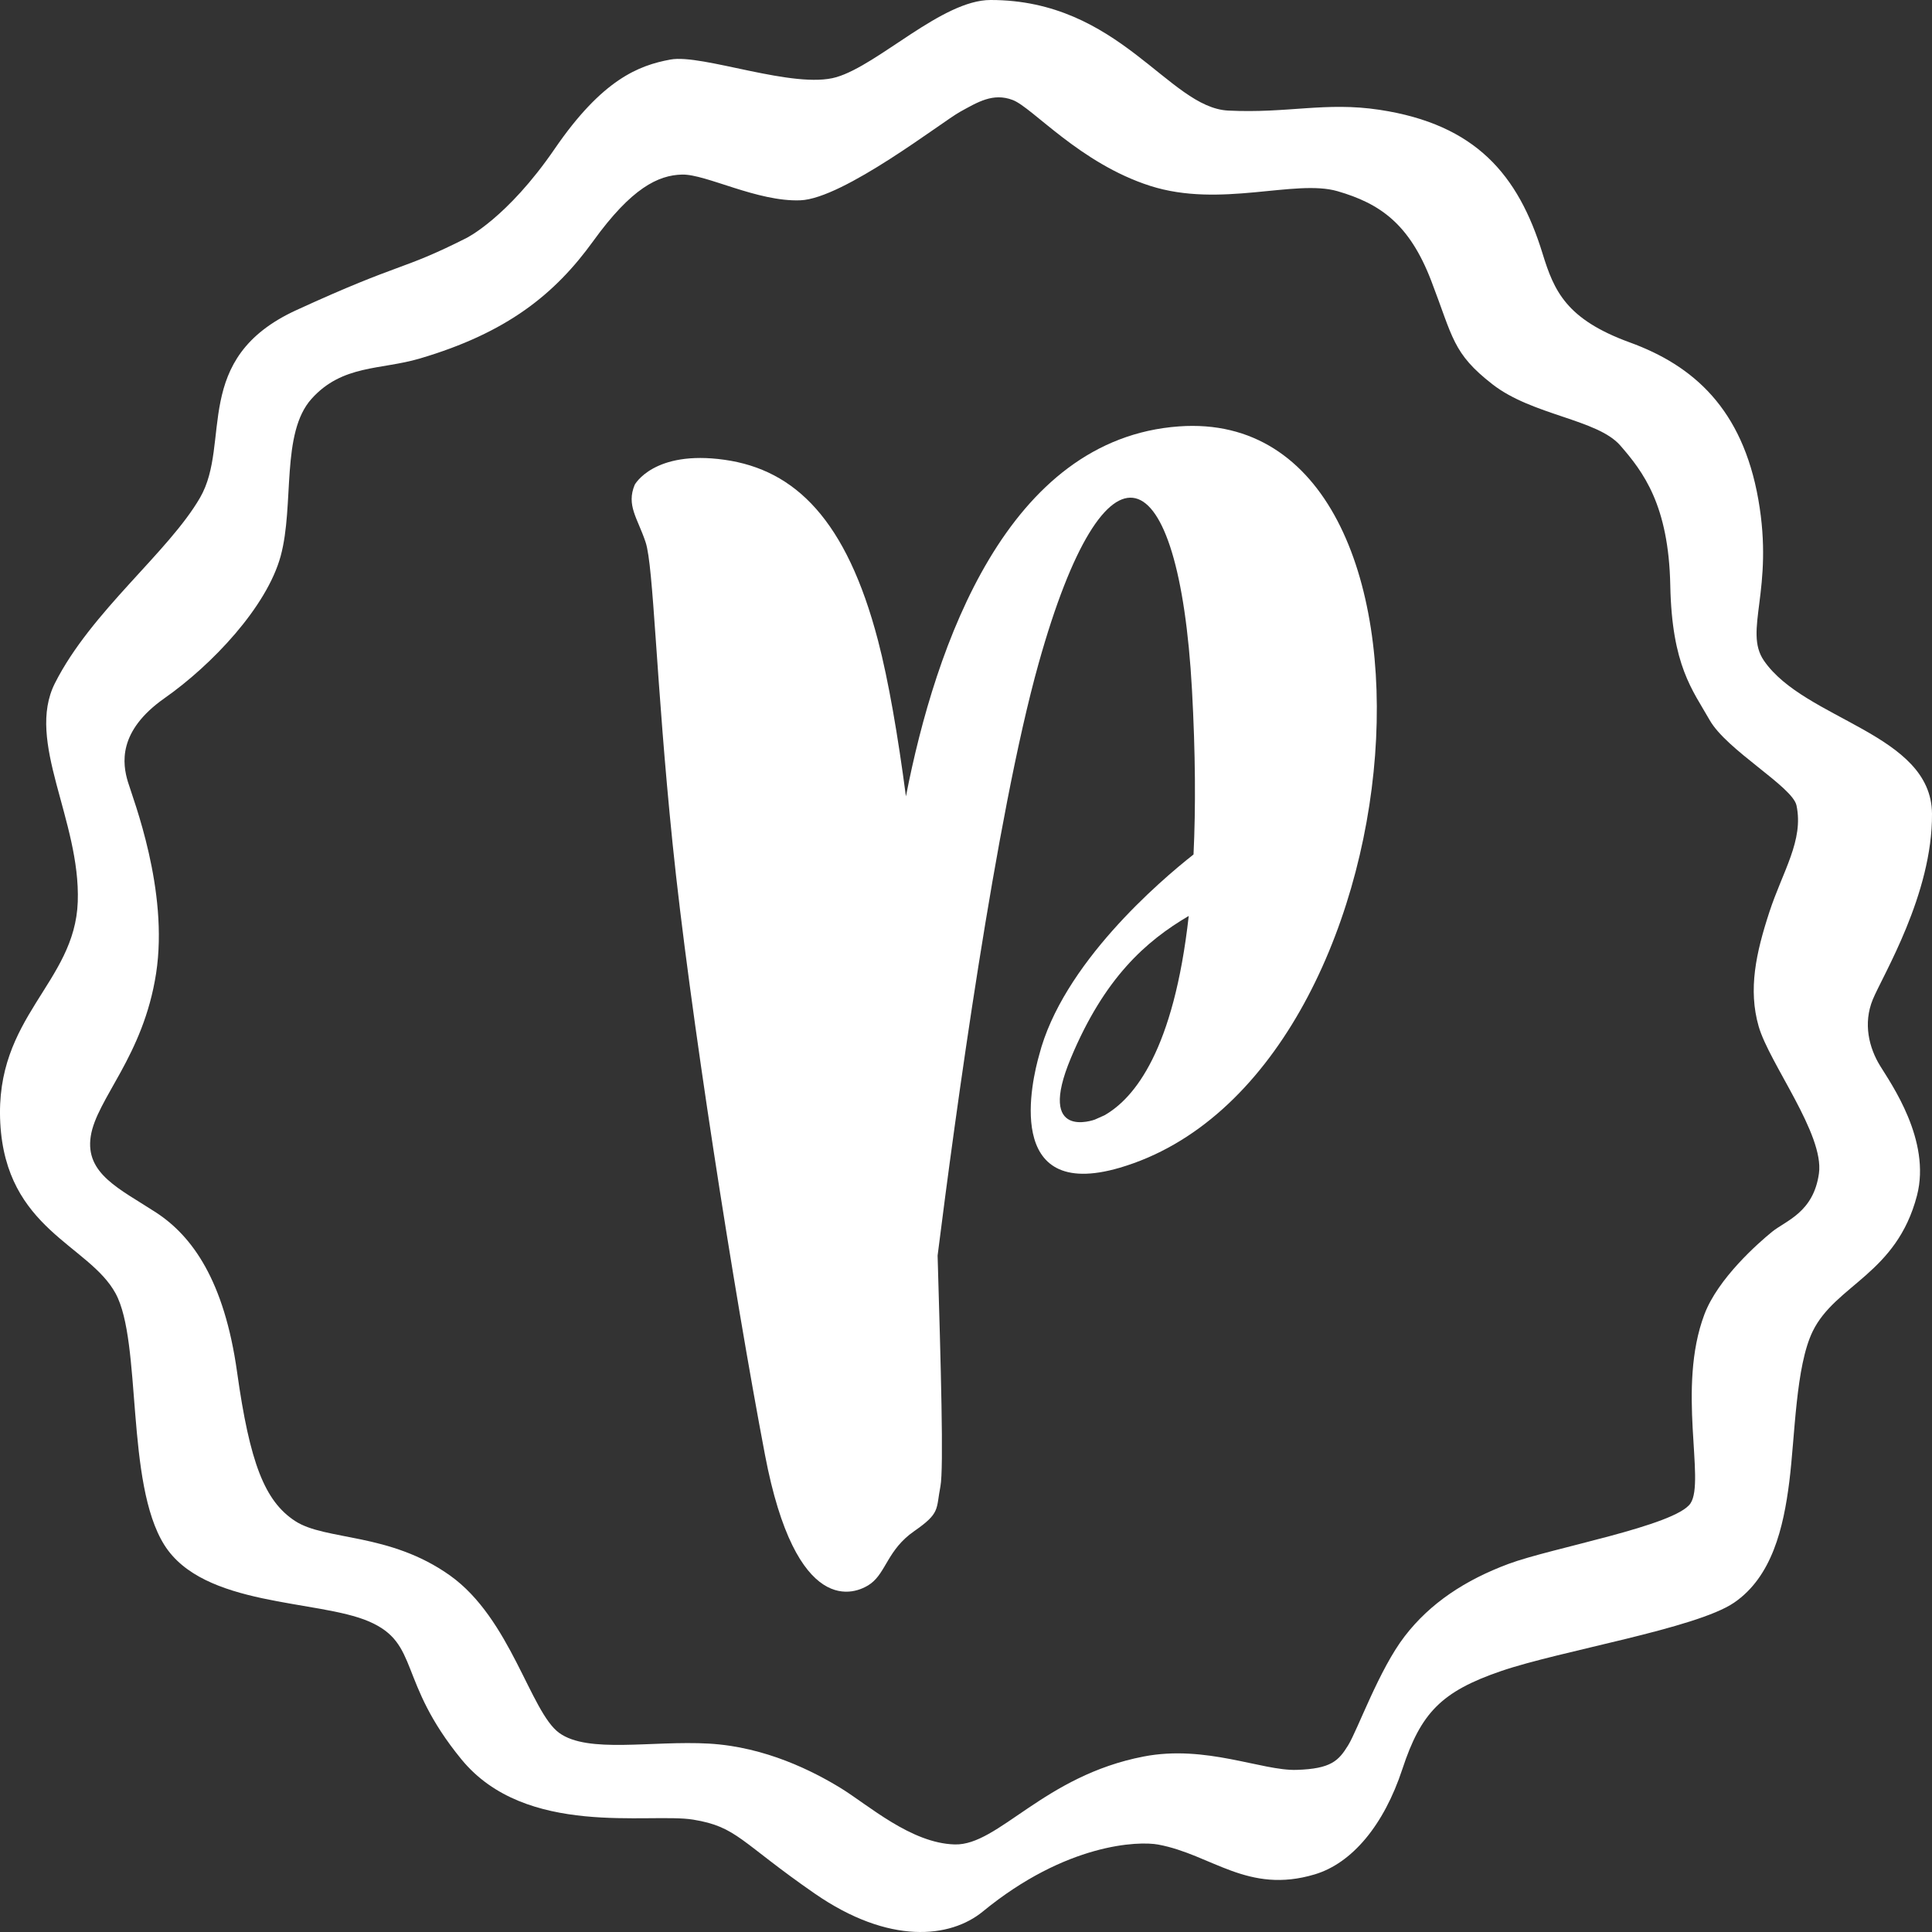 <svg width="56" height="56" viewBox="0 0 56 56" fill="none" xmlns="http://www.w3.org/2000/svg">
<rect x="0" y="0" width="56" height="56" fill="#333333" stroke="none"/>
<path d="M34.176 12.359C29.197 12.715 27.117 18.682 26.259 23.083C26.027 21.326 25.754 19.728 25.45 18.566C24.536 15.074 23.053 13.617 21 13.327C18.947 13.037 18.398 14.05 18.398 14.05C18.147 14.651 18.482 15.018 18.714 15.719C18.946 16.419 19.012 19.724 19.496 24.459C19.979 29.195 21.276 37.456 22.173 42.168C23.07 46.88 24.775 46.243 25.239 45.901C25.684 45.573 25.733 44.913 26.497 44.382C27.261 43.851 27.128 43.76 27.259 43.081C27.358 42.567 27.269 39.537 27.177 36.393C27.677 32.42 28.861 23.667 30.107 19.222C32.048 12.301 34.171 13.143 34.55 19.99C34.652 21.841 34.659 23.42 34.595 24.767C33.617 25.538 30.793 27.949 30.118 30.59C29.925 31.27 29.054 34.847 32.459 33.847C41.349 31.235 42.725 11.748 34.176 12.359ZM31.042 30.663C32.014 28.341 33.213 27.279 34.456 26.549C34.022 30.436 32.888 31.829 32.014 32.327L31.734 32.452C31.734 32.452 30.026 33.087 31.042 30.663Z" fill="white"/>
<path d="M54.284 28.97C54.572 28.272 56.017 25.916 56 23.587C55.983 21.258 52.313 20.878 51.127 19.147C50.531 18.277 51.429 17.105 50.966 14.477C50.503 11.849 49.083 10.595 47.24 9.925C45.398 9.254 45.046 8.435 44.712 7.35C44.008 5.063 42.773 3.606 39.988 3.183C38.418 2.945 37.331 3.291 35.6 3.205C33.869 3.119 32.452 -0.004 28.71 3.55456e-06C27.308 0.001 25.473 1.874 24.245 2.236C23.018 2.599 20.358 1.556 19.434 1.726C18.511 1.895 17.457 2.303 16.078 4.314C14.7 6.325 13.515 6.902 13.515 6.902C11.589 7.873 11.701 7.563 8.591 8.989C5.531 10.391 6.716 12.834 5.801 14.421C4.886 16.007 2.644 17.72 1.592 19.803C0.736 21.498 2.336 23.771 2.254 26.138C2.172 28.505 -0.156 29.461 0.008 32.55C0.173 35.639 2.58 36.074 3.35 37.49C4.12 38.906 3.63 42.978 4.763 44.781C5.896 46.584 9.206 46.357 10.695 46.999C12.183 47.642 11.511 48.72 13.375 50.996C15.24 53.272 18.815 52.535 20.092 52.743C21.369 52.952 21.449 53.385 23.611 54.883C25.773 56.38 27.546 56.179 28.488 55.406C30.904 53.425 33.003 53.36 33.572 53.466C35.119 53.753 36.164 54.914 38.111 54.329C39.187 54.006 40.112 52.908 40.648 51.278C41.185 49.648 41.778 49.031 43.503 48.439C45.227 47.846 49.165 47.207 50.265 46.453C51.364 45.7 51.696 44.284 51.864 42.947C52.032 41.611 52.047 39.606 52.542 38.589C53.201 37.237 54.973 36.929 55.565 34.652C55.979 33.055 54.812 31.41 54.495 30.892C54.177 30.374 53.997 29.668 54.284 28.97ZM52.723 34.011C52.566 35.146 51.763 35.38 51.362 35.706C50.961 36.033 49.795 37.056 49.402 38.101C48.599 40.231 49.433 42.921 49.001 43.574C48.569 44.227 44.973 44.864 43.723 45.331C42.473 45.797 41.454 46.466 40.714 47.43C39.973 48.394 39.355 50.135 39.078 50.586C38.8 51.037 38.584 51.27 37.581 51.301C36.578 51.332 34.951 50.565 33.152 50.913C30.25 51.472 28.945 53.493 27.676 53.462C26.408 53.431 25.158 52.312 24.371 51.83C23.584 51.348 22.195 50.633 20.544 50.539C18.892 50.446 17.04 50.835 16.207 50.228C15.374 49.622 14.803 46.919 13.043 45.666C11.284 44.413 9.432 44.662 8.553 44.087C7.673 43.511 7.241 42.407 6.871 39.764C6.5 37.121 5.574 35.831 4.525 35.146C3.475 34.462 2.463 34.027 2.63 32.938C2.796 31.85 4.154 30.622 4.525 28.212C4.895 25.802 3.861 23.174 3.707 22.661C3.553 22.148 3.398 21.199 4.772 20.235C6.145 19.271 7.735 17.592 8.136 16.115C8.537 14.638 8.136 12.554 9.031 11.559C9.926 10.564 11.036 10.726 12.164 10.393C14.695 9.647 16.084 8.527 17.195 6.988C18.306 5.449 19.078 5.076 19.772 5.06C20.466 5.045 21.948 5.853 23.198 5.806C24.448 5.76 27.318 3.521 27.828 3.241C28.337 2.961 28.784 2.681 29.355 2.899C29.926 3.116 31.3 4.734 33.337 5.387C35.374 6.04 37.535 5.184 38.769 5.542C40.004 5.9 40.852 6.491 41.485 8.139C42.118 9.787 42.102 10.238 43.26 11.139C44.417 12.041 46.3 12.15 46.964 12.912C47.627 13.674 48.368 14.638 48.414 16.97C48.461 19.302 49.062 20.002 49.556 20.873C50.05 21.744 51.956 22.802 52.072 23.345C52.288 24.356 51.67 25.258 51.285 26.439C50.899 27.621 50.667 28.678 50.976 29.751C51.285 30.824 52.881 32.876 52.723 34.011Z" fill="white"/>
</svg>
